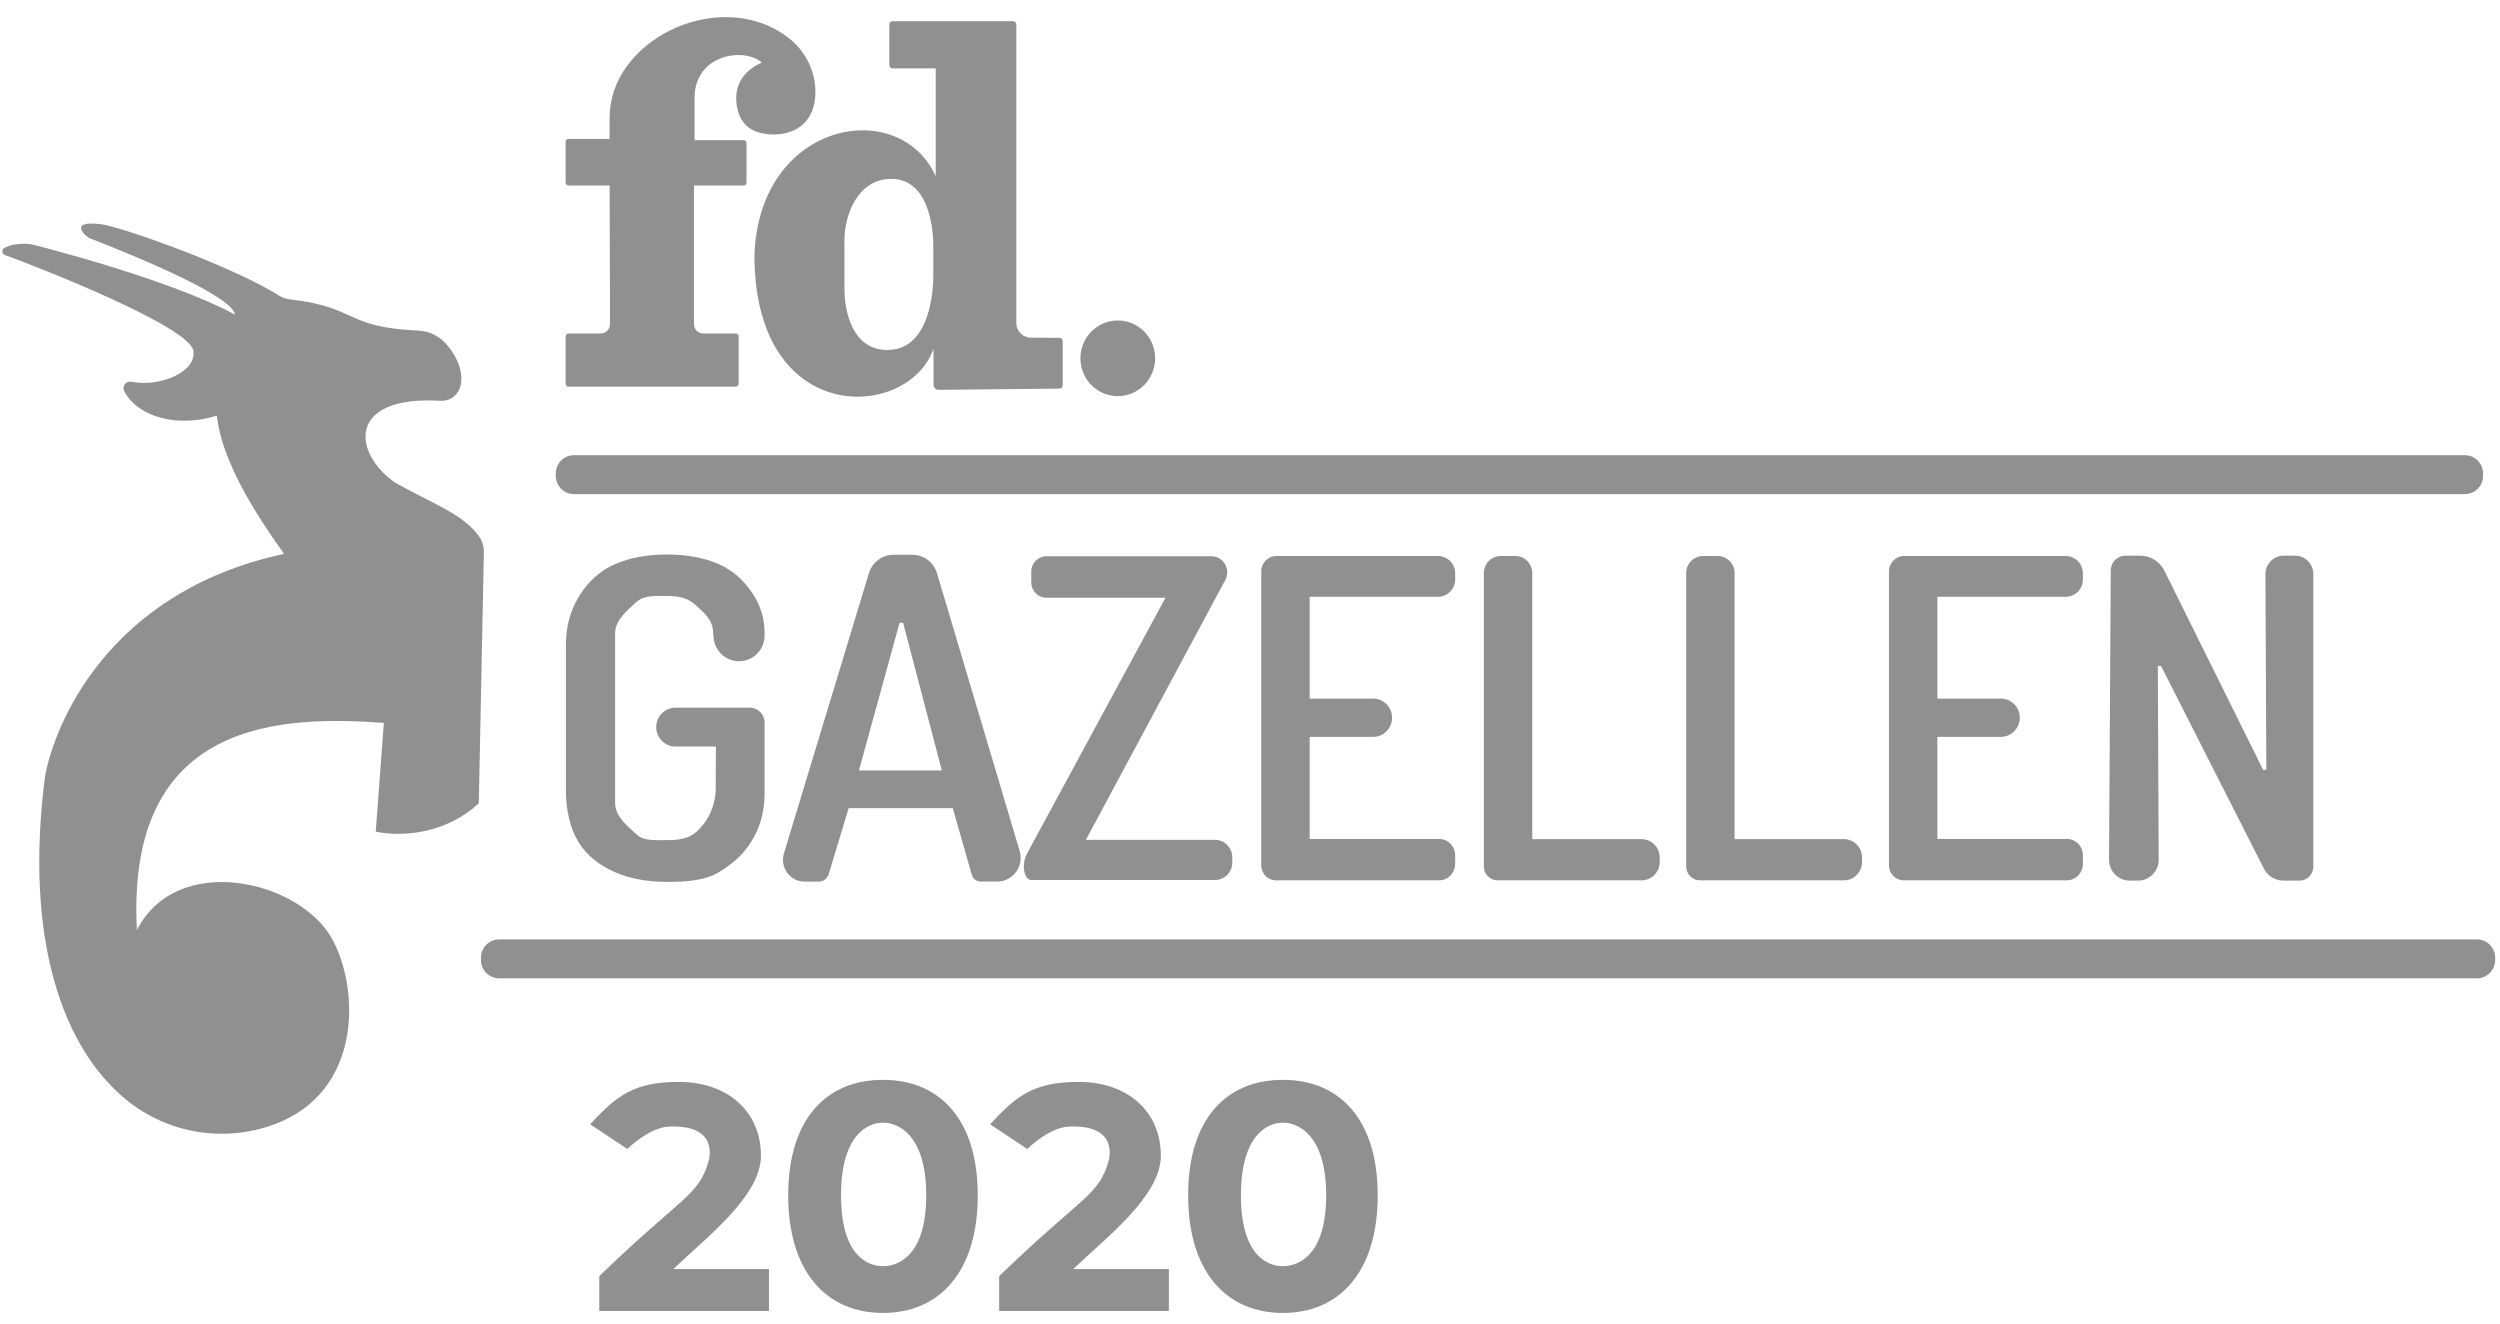 <svg width="85" height="45" viewBox="0 0 85 45" fill="none" xmlns="http://www.w3.org/2000/svg">
<path d="M83.809 16.8H19.513C19.172 16.8 18.896 16.521 18.896 16.176V16.102C18.896 15.757 19.172 15.477 19.513 15.477H83.809C84.149 15.477 84.425 15.757 84.425 16.102V16.176C84.425 16.521 84.149 16.8 83.809 16.8Z" fill="#909090"/>
<path d="M84.219 33.263H16.968C16.628 33.263 16.352 32.984 16.352 32.639V32.565C16.352 32.22 16.628 31.94 16.968 31.94H84.22C84.561 31.94 84.836 32.22 84.836 32.565V32.639C84.835 32.984 84.559 33.263 84.219 33.263Z" fill="#909090"/>
<path d="M20.898 29.65C20.397 29.429 19.968 29.1 19.702 28.683C19.528 28.41 19.425 28.158 19.348 27.828C19.275 27.516 19.24 27.195 19.24 26.873V21.913C19.24 21.547 19.298 21.182 19.42 20.837C19.5 20.608 19.605 20.398 19.738 20.193C20.003 19.781 20.396 19.407 20.898 19.186C21.399 18.964 21.994 18.853 22.682 18.853C23.359 18.853 23.947 18.964 24.448 19.186C24.948 19.407 25.317 19.768 25.583 20.171C25.848 20.574 25.996 20.998 25.996 21.539V21.604C25.996 22.09 25.607 22.483 25.127 22.483C24.679 22.483 24.303 22.137 24.263 21.685L24.248 21.527C24.248 21.075 23.929 20.831 23.669 20.587C23.409 20.343 23.105 20.262 22.681 20.262C22.235 20.262 21.885 20.236 21.631 20.476C21.377 20.715 20.914 21.065 20.914 21.527V27.31C20.914 27.772 21.377 28.121 21.631 28.361C21.885 28.6 22.234 28.564 22.681 28.564C23.116 28.564 23.444 28.503 23.705 28.259C23.707 28.256 23.71 28.253 23.712 28.251C24.107 27.879 24.331 27.355 24.334 26.808L24.341 25.382H22.963C22.603 25.382 22.311 25.087 22.311 24.722C22.311 24.357 22.603 24.061 22.963 24.061H25.492C25.77 24.061 25.996 24.29 25.996 24.571V26.988C25.996 27.303 25.953 27.616 25.862 27.918C25.778 28.195 25.666 28.43 25.506 28.674C25.24 29.078 24.921 29.359 24.448 29.651C23.98 29.938 23.358 29.984 22.682 29.984C21.994 29.983 21.399 29.872 20.898 29.65Z" fill="#909090"/>
<path d="M32.394 27.476H28.855L28.177 29.718C28.131 29.871 27.992 29.974 27.836 29.974H27.352C26.866 29.974 26.515 29.503 26.65 29.029L29.543 19.489C29.655 19.116 29.995 18.862 30.38 18.862H31.019C31.406 18.862 31.747 19.118 31.859 19.493L34.673 28.947C34.816 29.462 34.433 29.973 33.904 29.973H33.341C33.202 29.973 33.08 29.88 33.041 29.745L32.394 27.476ZM32.022 26.195L30.706 21.177H30.585L29.204 26.195H32.022Z" fill="#909090"/>
<path d="M36.92 28.555H41.314C41.637 28.555 41.898 28.82 41.898 29.147V29.328C41.898 29.655 41.637 29.919 41.314 29.919H35.062C34.833 29.919 34.817 29.209 34.927 29.006L39.626 20.324H35.578C35.294 20.324 35.063 20.09 35.063 19.802V19.435C35.063 19.147 35.294 18.913 35.578 18.913H41.185C41.595 18.913 41.855 19.356 41.66 19.72L36.92 28.555ZM41.314 29.921H35.062C34.833 29.921 34.702 29.404 34.927 29.007" fill="#909090"/>
<path d="M49.476 29.082V29.372C49.476 29.681 49.229 29.932 48.923 29.932H43.386C43.108 29.932 42.883 29.704 42.883 29.423V19.425C42.883 19.137 43.113 18.904 43.397 18.904H48.892C49.215 18.904 49.477 19.17 49.477 19.497V19.699C49.477 20.026 49.215 20.291 48.892 20.291H44.529V23.753H46.69C47.044 23.753 47.331 24.044 47.331 24.403C47.331 24.762 47.044 25.053 46.69 25.053H44.529V28.523H48.925C49.229 28.522 49.476 28.773 49.476 29.082Z" fill="#909090"/>
<path d="M70.819 29.082V29.372C70.819 29.681 70.572 29.932 70.266 29.932H64.727C64.449 29.932 64.225 29.704 64.225 29.423V19.425C64.225 19.137 64.455 18.904 64.739 18.904H70.234C70.557 18.904 70.819 19.17 70.819 19.497V19.699C70.819 20.026 70.557 20.291 70.234 20.291H65.871V23.753H68.031C68.386 23.753 68.673 24.044 68.673 24.403C68.673 24.762 68.386 25.053 68.031 25.053H65.871V28.523H70.266C70.572 28.522 70.819 28.773 70.819 29.082Z" fill="#909090"/>
<path d="M56.43 29.154V29.308C56.43 29.652 56.155 29.931 55.816 29.931H50.916C50.659 29.931 50.451 29.72 50.451 29.46V19.486C50.451 19.164 50.708 18.904 51.026 18.904H51.523C51.84 18.904 52.097 19.164 52.097 19.486V28.531H55.816C56.154 28.532 56.43 28.81 56.43 29.154Z" fill="#909090"/>
<path d="M63.309 29.154V29.308C63.309 29.652 63.034 29.931 62.694 29.931H57.795C57.538 29.931 57.33 29.72 57.33 29.46V19.486C57.33 19.164 57.587 18.904 57.905 18.904H58.401C58.719 18.904 58.976 19.164 58.976 19.486V28.531H62.694C63.034 28.532 63.309 28.81 63.309 29.154Z" fill="#909090"/>
<path d="M72.263 18.893H72.771C73.118 18.893 73.435 19.091 73.59 19.405L76.946 26.175H77.055L77.025 19.521C77.024 19.174 77.301 18.892 77.643 18.892H78.034C78.375 18.892 78.652 19.173 78.652 19.518V29.467C78.652 29.729 78.442 29.941 78.183 29.941H77.636C77.356 29.941 77.099 29.782 76.971 29.531L73.475 22.642H73.366L73.395 29.228C73.397 29.622 73.083 29.941 72.694 29.941H72.408C72.02 29.941 71.705 29.621 71.707 29.227L71.766 19.393C71.768 19.117 71.989 18.893 72.263 18.893Z" fill="#909090"/>
<path d="M26.145 43.149V44.571H20.375V43.39C23.221 40.629 23.769 40.678 24.11 39.417C24.23 38.741 23.863 38.267 22.787 38.301C22.251 38.318 21.713 38.704 21.33 39.066L20.066 38.227C20.976 37.232 21.578 36.785 23.085 36.785C24.721 36.785 25.871 37.774 25.872 39.292C25.872 40.679 23.992 42.087 22.893 43.149H26.145Z" fill="#909090"/>
<path d="M26.799 40.641C26.799 38.028 28.11 36.715 30.021 36.715C31.933 36.715 33.244 38.04 33.244 40.641C33.244 43.254 31.933 44.64 30.021 44.64C28.11 44.64 26.799 43.254 26.799 40.641ZM31.492 40.641C31.492 38.618 30.568 38.171 30.021 38.171C29.475 38.171 28.595 38.618 28.595 40.641C28.595 42.665 29.476 43.05 30.021 43.05C30.567 43.05 31.492 42.665 31.492 40.641Z" fill="#909090"/>
<path d="M39.742 43.149V44.571H33.972V43.39C36.819 40.629 37.366 40.678 37.708 39.417C37.827 38.741 37.461 38.267 36.385 38.301C35.849 38.318 35.31 38.704 34.928 39.066L33.664 38.227C34.573 37.232 35.175 36.785 36.683 36.785C38.319 36.785 39.468 37.774 39.469 39.292C39.469 40.679 37.59 42.087 36.49 43.149H39.742Z" fill="#909090"/>
<path d="M40.397 40.641C40.397 38.028 41.707 36.715 43.619 36.715C45.531 36.715 46.842 38.04 46.842 40.641C46.842 43.254 45.531 44.64 43.619 44.64C41.707 44.64 40.397 43.254 40.397 40.641ZM45.09 40.641C45.09 38.618 44.166 38.171 43.619 38.171C43.072 38.171 42.192 38.618 42.192 40.641C42.192 42.665 43.073 43.05 43.619 43.05C44.166 43.05 45.09 42.665 45.09 40.641Z" fill="#909090"/>
<path d="M4.655 31.625C6.006 28.945 10.232 29.919 11.315 31.964C12.234 33.697 12.291 37.124 9.332 38.226C7.625 38.861 5.703 38.544 4.287 37.388C2.154 35.645 0.808 31.978 1.533 26.385C1.834 24.72 3.612 20.131 9.657 18.831C8.641 17.41 7.545 15.664 7.37 14.133C6.067 14.539 4.724 14.211 4.229 13.313C4.134 13.14 4.284 12.937 4.476 12.979C5.349 13.167 6.679 12.694 6.577 11.927C6.434 11.105 1.445 9.135 0.168 8.671C0.057 8.631 0.049 8.475 0.156 8.424C0.618 8.199 1.134 8.322 1.134 8.322C1.134 8.322 5.699 9.46 7.989 10.696C7.9 10.002 3.882 8.422 3.114 8.126C2.999 8.082 2.896 8.008 2.822 7.908C2.713 7.761 2.676 7.576 3.216 7.603C3.395 7.612 3.571 7.641 3.744 7.688C5.162 8.067 8.175 9.222 9.491 10.051C9.597 10.118 9.717 10.16 9.841 10.175C12.198 10.448 11.691 11.127 14.213 11.239C14.566 11.255 14.9 11.406 15.143 11.665C15.769 12.335 15.884 13.248 15.334 13.548C15.22 13.61 15.09 13.635 14.961 13.627C11.781 13.44 11.989 15.411 13.435 16.41C14.589 17.074 15.778 17.47 16.305 18.264C16.404 18.414 16.455 18.592 16.452 18.772L16.279 27.312C15.324 28.206 13.944 28.504 12.775 28.279L13.051 24.578C9.683 24.341 4.268 24.382 4.655 31.625Z" fill="#909090"/>
<path d="M20.727 6.307H19.328C19.274 6.307 19.231 6.262 19.231 6.208V4.821C19.231 4.767 19.274 4.723 19.328 4.723H20.727V4.033C20.727 3.519 20.854 3.013 21.108 2.569C22.169 0.715 24.995 -0.117 26.809 1.286C27.376 1.725 27.724 2.401 27.724 3.123C27.726 4.531 26.459 4.744 25.705 4.472C25.414 4.367 25.194 4.124 25.105 3.824C24.891 3.098 25.133 2.478 25.898 2.126C25.402 1.674 24.038 1.769 23.688 2.831C23.639 2.982 23.616 3.139 23.616 3.297V4.764H25.285C25.338 4.764 25.382 4.808 25.382 4.862V6.21C25.382 6.263 25.338 6.308 25.285 6.308H23.595V11.015C23.595 11.193 23.737 11.338 23.913 11.338H25.017C25.07 11.338 25.114 11.383 25.114 11.437V13.047C25.114 13.101 25.07 13.146 25.017 13.146H19.328C19.274 13.146 19.231 13.101 19.231 13.047V11.437C19.231 11.383 19.274 11.338 19.328 11.338H20.422C20.599 11.338 20.741 11.193 20.741 11.014L20.727 6.307Z" fill="#909090"/>
<path d="M38.005 13.468C38.706 13.468 39.275 12.893 39.275 12.182C39.275 11.472 38.706 10.896 38.005 10.896C37.303 10.896 36.734 11.472 36.734 12.182C36.734 12.893 37.303 13.468 38.005 13.468Z" fill="#909090"/>
<path d="M36.025 11.487L35.042 11.48C34.773 11.477 34.555 11.255 34.555 10.982V0.831C34.555 0.769 34.506 0.721 34.446 0.721H30.346C30.285 0.721 30.237 0.77 30.237 0.831V2.216C30.237 2.277 30.286 2.326 30.346 2.326H31.814V5.995C30.598 3.261 25.81 4.086 25.651 8.676C25.651 14.566 30.892 14.295 31.739 11.857V13.083C31.739 13.178 31.817 13.255 31.911 13.254L36.026 13.213C36.085 13.212 36.133 13.163 36.133 13.103V11.597C36.133 11.537 36.084 11.487 36.025 11.487ZM31.733 9.338C31.733 10.213 31.497 11.898 30.168 11.898C28.991 11.898 28.711 10.616 28.711 9.801V8.182C28.711 7.292 29.17 6.083 30.303 6.083C30.904 6.083 31.262 6.456 31.468 6.929C31.675 7.402 31.733 7.974 31.733 8.375V9.338Z" fill="#909090"/>
</svg>
